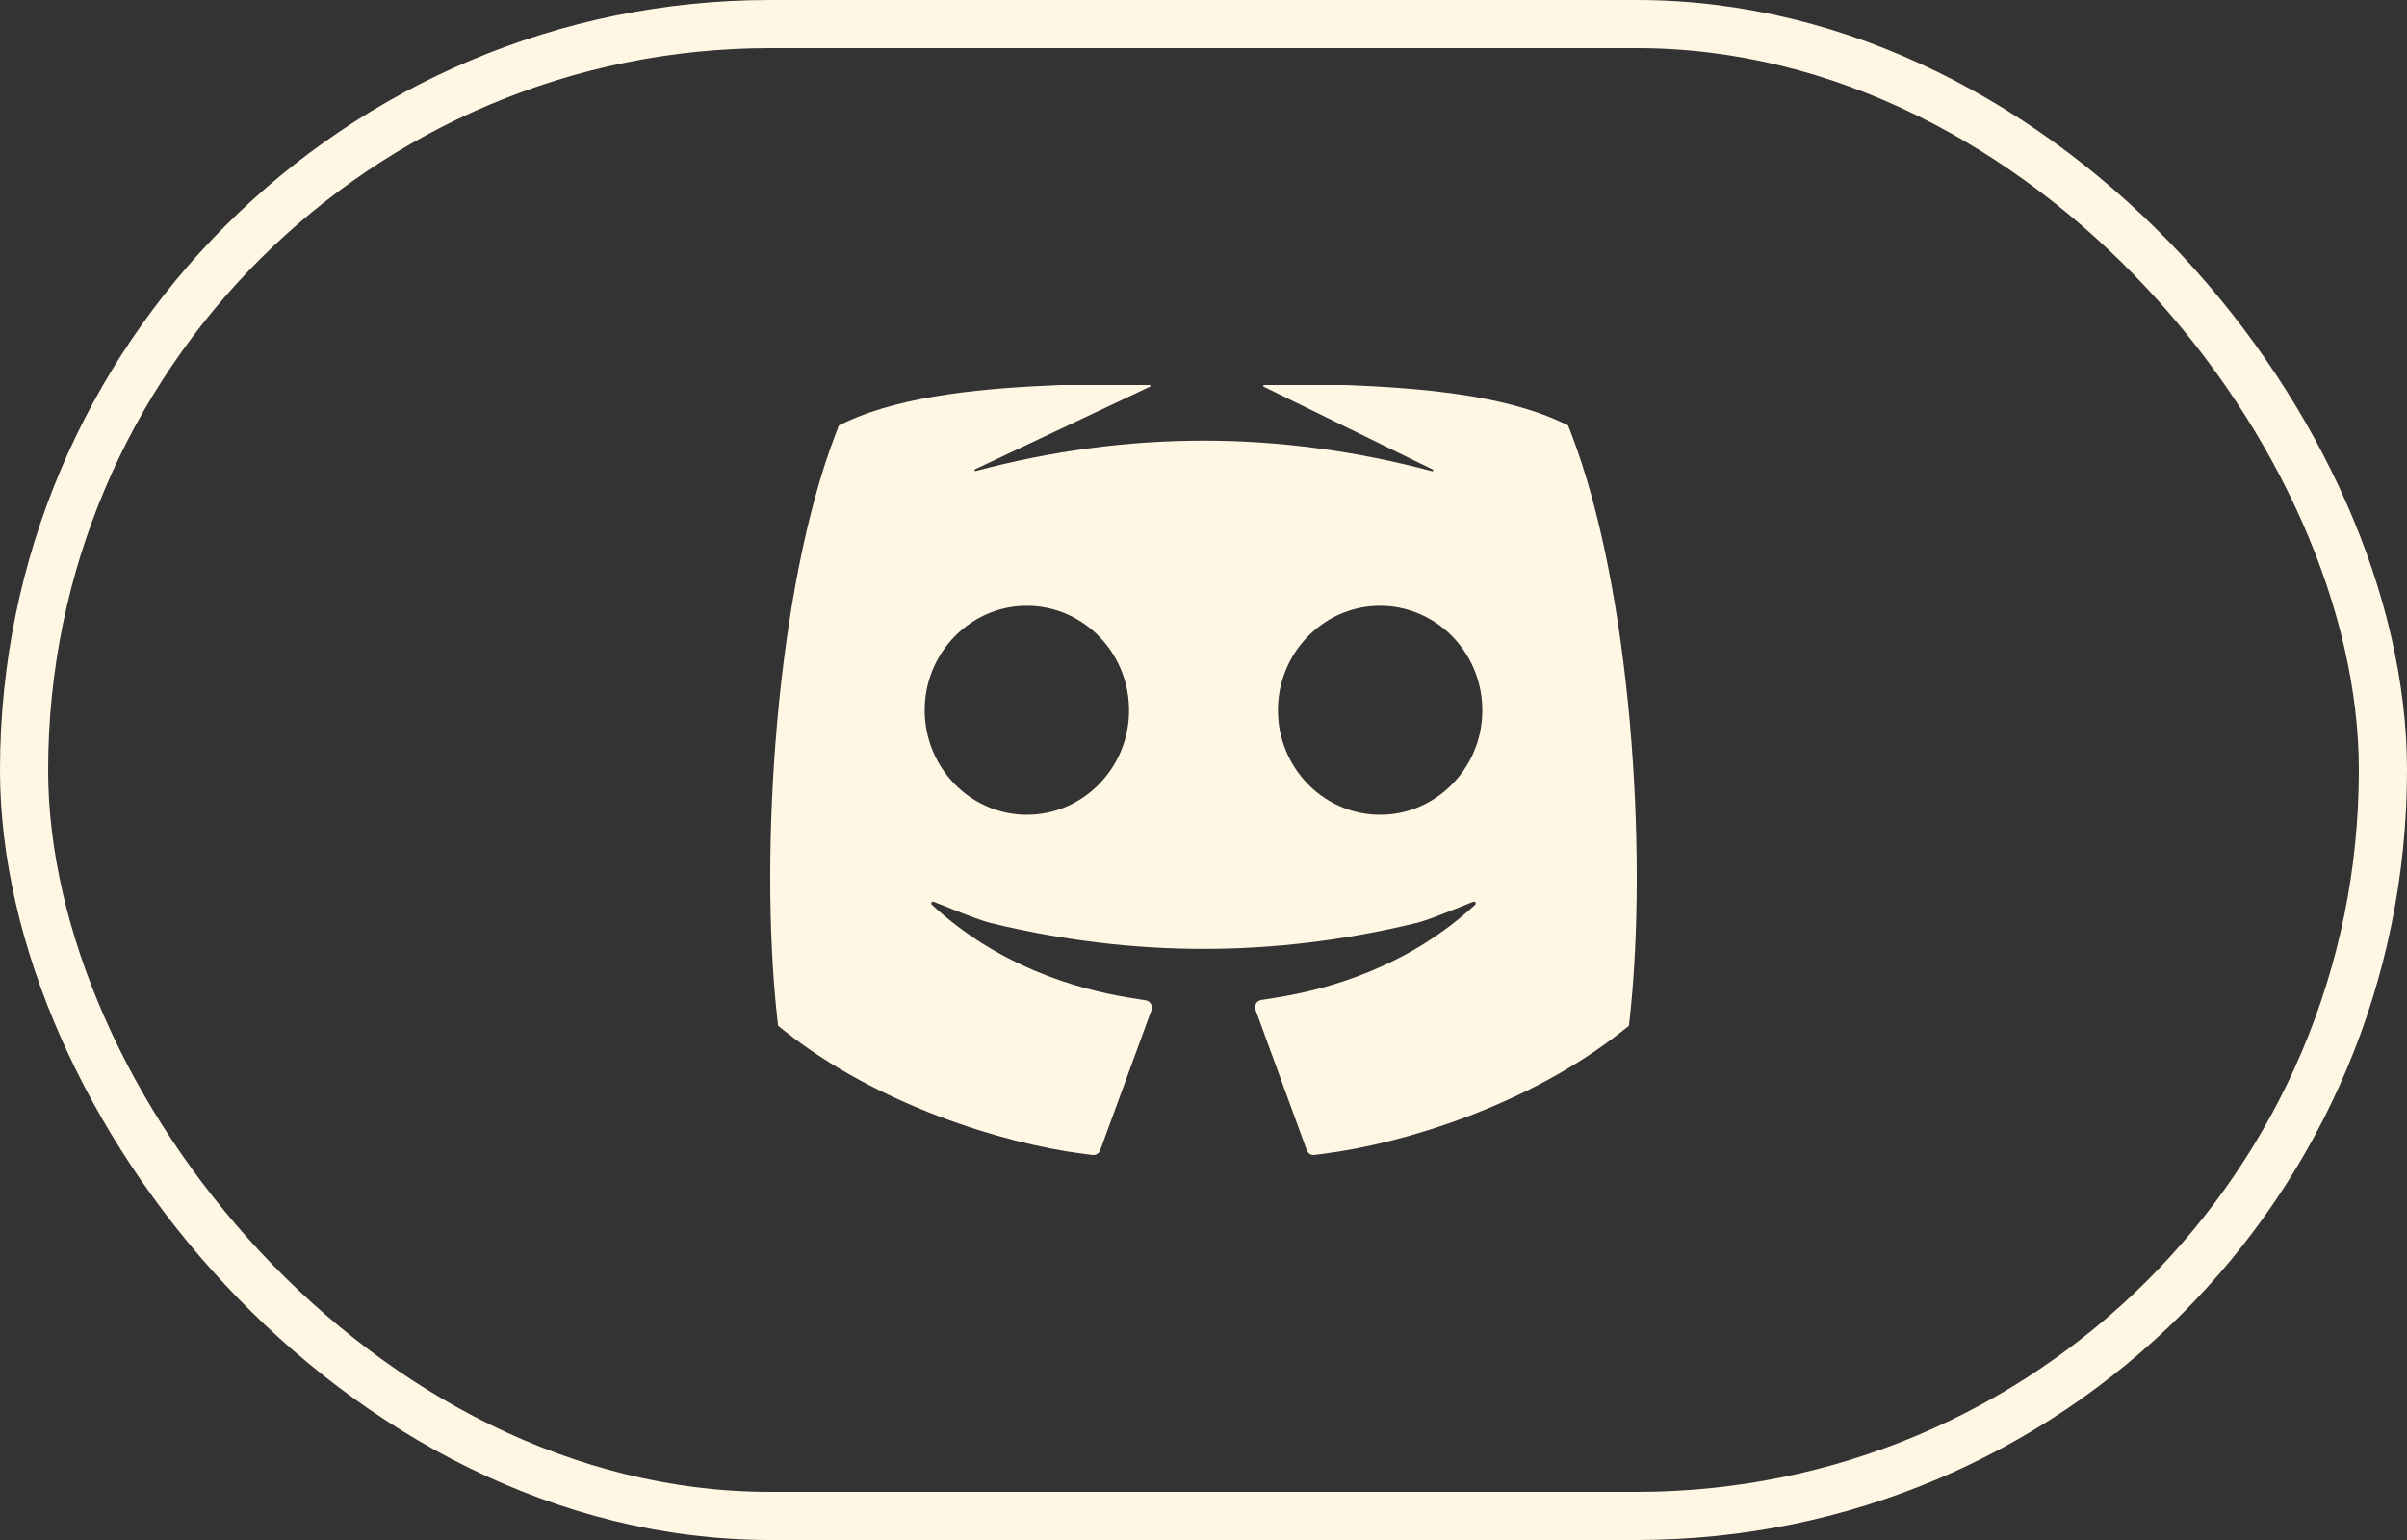<svg width="50" height="32" viewBox="0 0 50 32" fill="none" xmlns="http://www.w3.org/2000/svg">
<rect x="0" y="0" width="50" height="32" fill="#333333" stroke="none"/>
<path d="M32.635 8.999L32.576 8.845C32.574 8.841 32.571 8.837 32.566 8.835L32.419 8.766C31.202 8.201 29.487 8.062 27.969 8H26.259C26.24 8 26.234 8.027 26.251 8.035L29.763 9.757C29.783 9.767 29.772 9.797 29.751 9.792C28.171 9.37 26.576 9.156 25 9.156C23.43 9.156 21.839 9.368 20.265 9.788C20.243 9.793 20.232 9.763 20.252 9.753L23.887 8.035C23.905 8.027 23.899 8 23.88 8H22.031C20.513 8.062 18.798 8.201 17.581 8.766L17.434 8.835C17.429 8.837 17.426 8.841 17.424 8.845L17.365 9C16.12 12.226 15.766 17.703 16.143 21.135L16.163 21.315L16.303 21.426C18.248 22.968 20.848 23.761 22.484 23.972L22.695 23.999C22.764 24.008 22.83 23.967 22.854 23.901L23.919 20.991C23.952 20.9 23.895 20.801 23.802 20.786L23.475 20.734C22.336 20.551 20.722 20.066 19.358 18.8C19.329 18.773 19.357 18.725 19.394 18.738C19.505 18.781 19.627 18.829 19.753 18.88C20.061 19.003 20.38 19.131 20.588 19.181C22.051 19.537 23.534 19.717 25 19.717L25 19.691H25.003L25.003 19.717C26.466 19.717 27.949 19.537 29.412 19.181C29.62 19.131 29.939 19.003 30.247 18.88C30.373 18.829 30.495 18.781 30.606 18.738C30.643 18.725 30.671 18.773 30.642 18.8C29.283 20.06 27.667 20.544 26.525 20.727L26.198 20.779C26.105 20.794 26.048 20.893 26.081 20.984L27.146 23.901C27.17 23.967 27.236 24.008 27.305 23.999L27.517 23.971C29.152 23.761 31.752 22.968 33.697 21.426L33.837 21.315L33.857 21.135C34.234 17.703 33.88 12.226 32.635 8.999ZM21.525 16.921C20.203 17.041 19.1 15.913 19.217 14.56C19.308 13.524 20.124 12.689 21.138 12.596C22.46 12.476 23.563 13.604 23.445 14.957C23.355 15.993 22.539 16.828 21.525 16.921ZM28.863 16.921C27.54 17.041 26.437 15.913 26.555 14.56C26.645 13.524 27.461 12.689 28.475 12.596C29.797 12.476 30.901 13.604 30.783 14.957C30.692 15.993 29.876 16.828 28.863 16.921Z" fill="#FFF7E4"/>
<rect x="0.5" y="0.5" width="49" height="31" rx="15.5" stroke="#FFF7E4"/>
</svg>
